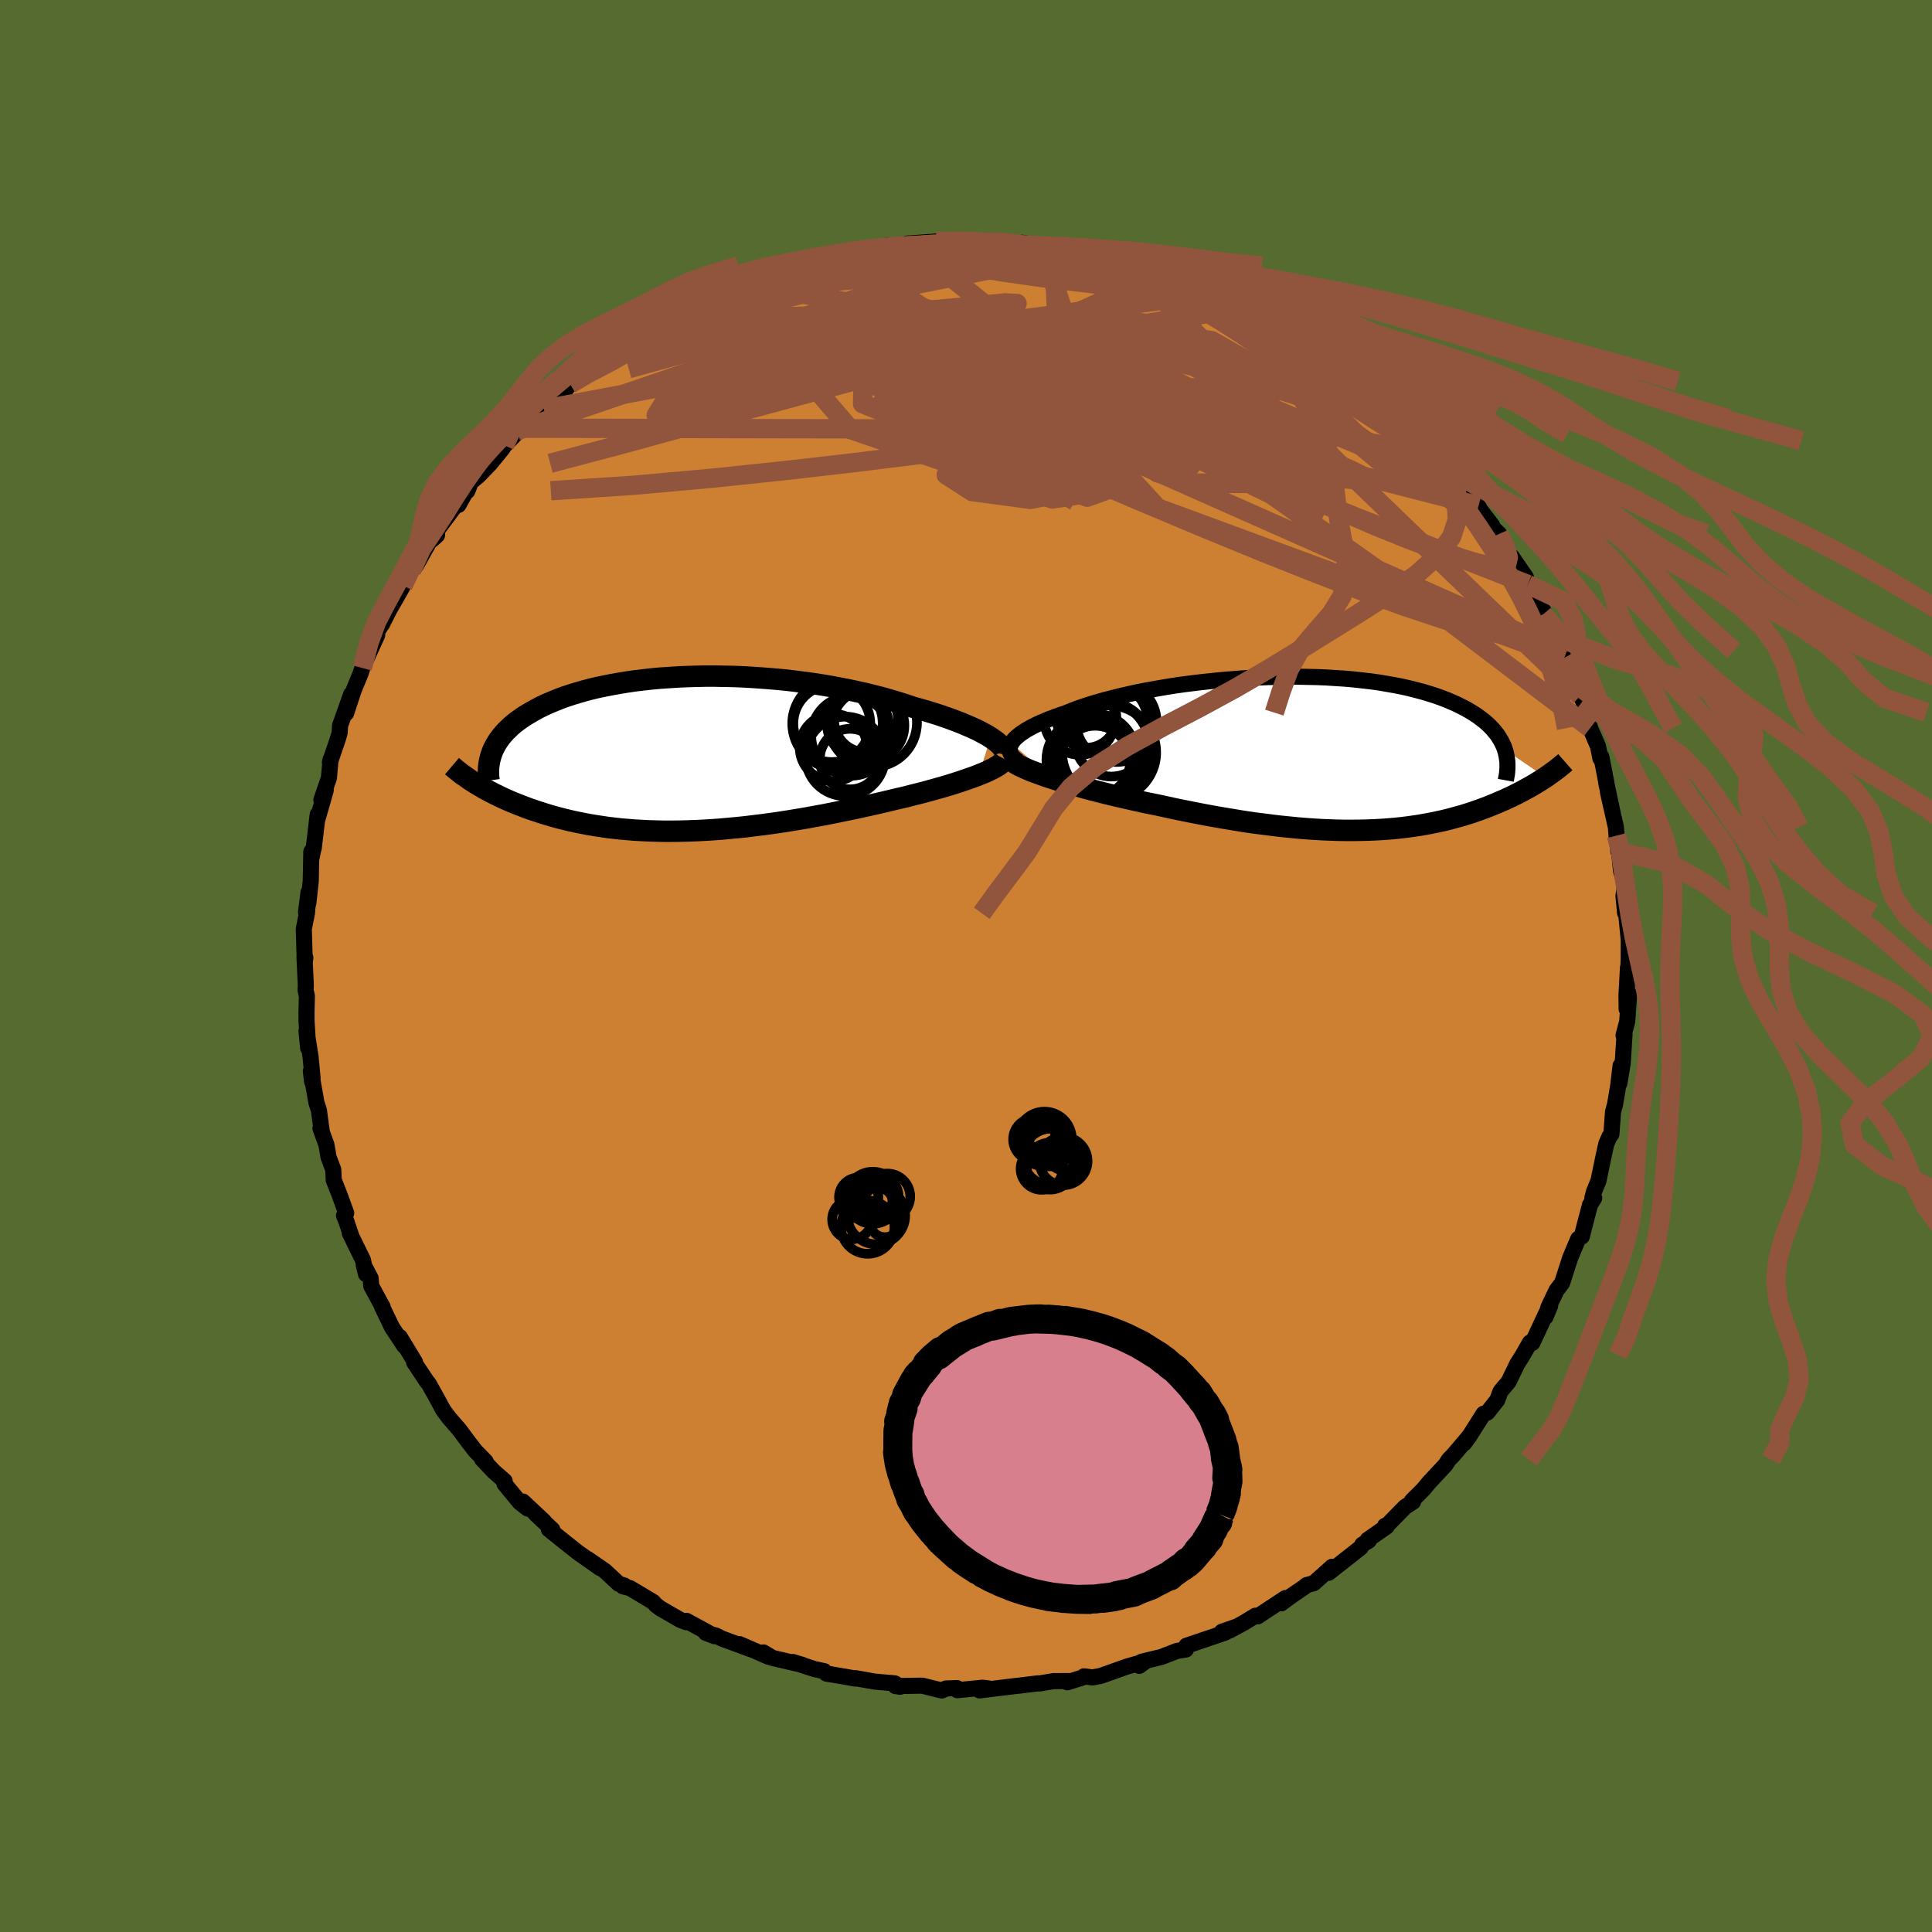 <svg xmlns="http://www.w3.org/2000/svg" width="500" height="500" viewBox="-100 -100 200 200"><defs><clipPath id="c"><path d="m31.82-1.7-.34-.21-.37-.2-.4-.22-.43-.21-.46-.21-.49-.21-.52-.22-.54-.21-.56-.21-.59-.21-.61-.21-.64-.2-.65-.2-.68-.2-.69-.19-.75-.25-.78-.25-.8-.24-.83-.24-.86-.22-.88-.22-.9-.2-.92-.2-.94-.18-.95-.18-.97-.16-.98-.15-.99-.13-1-.13-1-.11-1.01-.09-1.01-.08-1-.07-1.01-.06-1-.04-.99-.02-.99-.02h-.98l-.96.02L.39-8l-.94.04-.92.06-.9.06-.89.08-.87.1-.85.1-.82.12-.8.13-.78.14-.76.15-.73.15-.71.17-.68.18-.65.19-.63.19-.61.2-.58.21-.55.22-.53.22-.5.22-.48.23-.45.24-.43.24-.41.24-.39.24-.36.25-.35.25-.33.25-.3.26-.28.27-.27.26-.24.27-.23.27-.2.27-.19.28-.17.28-.15.28-.14.28-.11.28-1.71 3.18.3.18.3.18.32.19.34.18.34.18.35.18.37.18.37.18.39.18.4.18.41.17.42.17.44.17.44.17.46.17.48.16.48.16.5.16.52.16.53.15.55.15.56.14.58.14.59.13.61.12.62.12.64.11.65.1.67.1.68.08.7.08.72.06.72.06.75.04.75.04.77.02.78.02h.8L-.39 8l.82-.02.83-.03.84-.04.85-.05.86-.06.86-.08.88-.08.88-.09.89-.11.9-.11.89-.12.91-.13.9-.14.91-.15.9-.15.91-.17.9-.16.9-.18.89-.18.89-.18.89-.19.87-.19.86-.19.86-.2.84-.2.71-.17.71-.16.69-.18.68-.17.67-.17.65-.18.64-.18.61-.17.6-.18.58-.18.56-.18.53-.18.51-.18.49-.17.45-.18"/></clipPath><clipPath id="b"><path d="m-33.08-1.05.14-.21.17-.21.21-.2.25-.21.28-.21.31-.21.35-.21.38-.21.41-.21.45-.21.47-.2.5-.21.54-.2.55-.2.59-.2.57-.23.62-.24.66-.23.7-.23.74-.22.78-.22.81-.21.84-.21.88-.2.91-.2.93-.18.96-.17.98-.17 1-.16 1.01-.14 1.03-.13 1.05-.12 1.05-.11 1.05-.1 1.06-.08 1.06-.08 1.06-.05 1.06-.05 1.05-.03 1.04-.01 1.03-.01 1.02.02 1 .02.99.04.96.06.95.06.93.08.9.1.88.1.86.12.83.14.8.14.77.15.75.17.71.18.69.18.66.2.63.2.6.21.57.22.54.23.52.23.48.24.47.24.43.25.41.25.39.26.36.27.34.26.32.28.29.28.26.28.24.29.23.29.19.3.18.3.15.3.14.3.11.31 4.2 2.87-.25.16-.26.17-.27.16-.27.17-.28.17-.3.17-.3.16-.3.17-.32.17-.33.17-.34.17-.34.17-.36.16-.36.17-.38.16-.38.17-.4.16-.41.17-.42.16-.43.16-.45.16-.46.16-.47.15-.48.15-.5.14-.52.14-.52.14-.54.13-.56.12-.57.12-.59.11-.6.11-.62.09-.63.09-.65.08-.66.07-.69.06-.69.05-.72.04-.73.03-.75.02-.76.01h-.78l-.8-.01-.81-.03-.83-.03-.84-.05-.86-.06-.88-.07-.89-.09-.9-.09-.92-.11-.93-.12-.95-.12-.95-.14-.97-.16-.97-.16-.99-.17-.99-.18-.99-.19-1.01-.2-1-.2-1.01-.22-1-.22-.81-.16-.81-.17-.8-.18-.8-.18-.78-.18-.78-.18-.77-.19-.75-.19-.74-.19-.72-.2-.7-.19-.69-.2-.66-.2-.63-.19-.61-.2"/></clipPath><filter id="a"><feTurbulence baseFrequency=".05" numOctaves="3" result="noise" type="noise"/><feDisplacementMap in="SourceGraphic" in2="noise" scale="2"/></filter></defs><rect width="100%" height="100%" x="-100" y="-100" fill="#556B2F"/><path fill="#CD7F32" stroke="#000" stroke-linejoin="round" stroke-width="1.667" d="M68.53 1.49V.14l-.16 2.9.02 1.42.26-1.54-.2 2.81-.38 1.45.1-.09-.19 2.99-.34 2.07.12-1.83-.24 2.05-.33 1.95-.21.78-.17 2.32-.2.24-.33.76-.29 1.32-.52 2.5-.46 1.12-.17.65.19.02-.43.69-.67 2.55-.18.73-.37.24-.41.96-.44 1.06-.82 2.55-.57.75-.83 1.72-.31 1.04.47-1.15-.43.83-1.41 3.02-.25-.04-.73 1.28-.6.96-.88 1.82-.81.96-.1.21-.26.72-1.03 1.3-.39.12-1.51 2.38-.51.69.48-.67-1.61 1.9-.44.44-.36.56-1.7 1.82-.58.7-1.19 1.19.12.1-.84.55-1.85 1.89-.21.05.16.08-1.96 1.37.13.08-.68.41-.18.32-3.3 2.6.35-.62-1.9 1.7-.75.2-.21.19-1.37.93-1.04.77.44-.55-2.87 1.89-.24-.06-1.18.72-1.49.81-.8.13 1.4-.49-1.1.59-2.56.87-1.42.48-.05.39-.91.14-1.63.63-2.03.49-.26.43.66-.48-1.92.55-2.7.96-.88.17-.87-.12-.1.11-1.63.51.38-.13-1.83.01-1.41.24-.18-.01-1.98.24-.47.05-3.6.44.92-.21-.6-.07-2.62.26-.03-.22-1.15.04-.43.21-2.01-.5-.76.01-2.03.03.49.07-.55-.35-2.07-.18-2.02-.36-.03.04-1.05-.19-1.91-.32-.22-.25-1.02-.22-2.24-.73 1 .3-3.09-.72-.95-.57.56.46-3.04-1.32 1.18.53-2.98-1.1-.64-.32-1.05-.28.92.35-2.91-1.59-.02.14-.63-.24-2.04-1.18-.46-.34-.31-.34-2.39-1.43-.73-.18.14-.09-.57-.17-1.45-1.35-1.76-1.21 1.26.92-2.31-1.63-1.29-1.02-1.69-1.36.36.04-1.7-1.6.83.73-2.18-2.04.49.72-.81-.63-1.58-1.92.01-.3-1.11-.97-1.23-1.3.38.26-1.07-1.1-.75-.97-.92-1.24-1.03-1.18-.62-.83-.73-1.35-.8-1.43-.16-.17-1.33-2 .09-.03-1.57-2.59.46.92-1.28-1.94-1.02-2.12.06.01-.14-.24-1.04-1.92-.06-.79-.71-1.36.23.93-.32-1.47-1.36-2.78.14.26-.49-1.46-.25-.62.23-.25-.69-1.89-.6-1.52-.05-1.09-.49-1.3-.22-1.28-.62-1.7.13.27-.29-2.16-.25-.75-.58-3.28.13 1.1.05-.33-.21-2.25-.42-2.66.17 1.76-.17-2.88v-.86l.04-1.65-.14-.62.03-.47-.14-2.95.09.07-.06.51-.1-3.49.33-1.65.16-2.14-.26 2.05.25-.99.24-2.25.06-3.03-.02.84.28-1.35-.01.15.41-3.47-.09.7.92-3.21-.45.99.78-2.27.17-1.91-.07.29.8-2.34.21-.71.04-.74 1.15-3.25-.52 1.96.79-2.4.72-1.74.53-1.69-.37 1.15 1.55-3.42-.21.01.7-1.16-.01.07.78-1.54.73-1.27.68-1.21.12-.64.77-.92.46-.53 1.38-2.47.29-.21.5-.45.03-.56 2.03-2.71.16.13.7-1.26.22-.18.35-.91.8-.67 1.18-1.22 1.23-1.5.29-.42 1.73-1.78-.45.26 1.61-1.11.45-.46.43-.41.31-.25 1.91-1.64.8-.96.77-.48.71-.52 1.19-.67.32-.48-.14-.01 3.25-2.21.21-.19.97-.51.36-.43 1.77-.74.69-.69.53-.14.48-.45 1.67-.64-.06-.01.98-.12 2.83-1.55-1.45.45 1.88-.7 2.17-.92.94-.16.22.02.45-.18 2.4-.89-.01-.18 1.37.03 1.74-.53.8-.31 2.1-.61 1.12.12.4-.13 2.21-.51.12.26h-.05l2.09-.48-.17.02 3.09-.22-.03.06 1.77-.11-.33.1 2.15-.03.02.12 1.61-.12h.92l.82.24 1.64.11.28-.24 3.23.66.42.03 1.01-.12.2.28 1.16.09 2.14.27-.68.18 1.06-.02 2.3.72.1.23 1.19.09 1.43.59 1.35.52.68.29.28-.06.6.27 2.25.94 1.2.26 1.13.6-.48-.3 2.27 1.22-.62-.35 2.31 1.01.17.47 1.27.41.11-.01 2.18 1.24.18.37 2.6 1.41-.81-.33.43.53 2.71 1.88.46.41.53.56.59.07 1.09.94.52.55 2.49 2.48-.34-.47-.17-.18.67.48 2.1 2.28-.7-.69 2.44 2.16 1.06 1.44.14.48.76.57.98 1.21 1.25 1.57-.25-.12 1.65 2.14-.24-.13.11.21.87.81 1.11 2.36.2.02 1.45 2.1.21.76.49.97.58.84.56.97-.05.3.59.81 1.19 2.97.17.08.39.43-.15.21 1.09 2.25.56 1.7.28.48.4 1.25-.1-.01.44 1.61.81 1.88.26 1.27.09-.18.52 2.68-.01.03.57 2.66-.4-1.73.83 3.66.06.86.19 1.64.26-.24-.14.65.16 1.61.43 1.41-.18 1.17.17 1.77.11.03.3 3.1-.03-1.14-.01 2.74-.07 2.25V.14" filter="url(#a)"/><path fill="#fff" d="m-33.08-1.05.14-.21.17-.21.21-.2.25-.21.28-.21.31-.21.35-.21.38-.21.41-.21.45-.21.47-.2.5-.21.54-.2.55-.2.59-.2.57-.23.62-.24.66-.23.7-.23.74-.22.78-.22.81-.21.84-.21.88-.2.91-.2.93-.18.96-.17.98-.17 1-.16 1.01-.14 1.03-.13 1.05-.12 1.05-.11 1.05-.1 1.06-.08 1.06-.08 1.06-.05 1.06-.05 1.05-.03 1.04-.01 1.03-.01 1.02.02 1 .02.99.04.96.06.95.06.93.08.9.1.88.1.86.12.83.14.8.14.77.15.75.17.71.18.69.18.66.2.63.2.6.21.57.22.54.23.52.23.48.24.47.24.43.25.41.25.39.26.36.27.34.26.32.28.29.28.26.28.24.29.23.29.19.3.18.3.15.3.14.3.11.31 4.2 2.87-.25.16-.26.17-.27.16-.27.17-.28.17-.3.17-.3.16-.3.17-.32.17-.33.17-.34.17-.34.17-.36.16-.36.17-.38.16-.38.17-.4.16-.41.17-.42.16-.43.16-.45.16-.46.16-.47.15-.48.15-.5.14-.52.14-.52.14-.54.13-.56.12-.57.12-.59.11-.6.11-.62.09-.63.09-.65.08-.66.07-.69.06-.69.05-.72.04-.73.03-.75.02-.76.01h-.78l-.8-.01-.81-.03-.83-.03-.84-.05-.86-.06-.88-.07-.89-.09-.9-.09-.92-.11-.93-.12-.95-.12-.95-.14-.97-.16-.97-.16-.99-.17-.99-.18-.99-.19-1.01-.2-1-.2-1.01-.22-1-.22-.81-.16-.81-.17-.8-.18-.8-.18-.78-.18-.78-.18-.77-.19-.75-.19-.74-.19-.72-.2-.7-.19-.69-.2-.66-.2-.63-.19-.61-.2" filter="url(#a)" transform="translate(37.79 -22.02)"/><path fill="#fff" d="m31.82-1.7-.34-.21-.37-.2-.4-.22-.43-.21-.46-.21-.49-.21-.52-.22-.54-.21-.56-.21-.59-.21-.61-.21-.64-.2-.65-.2-.68-.2-.69-.19-.75-.25-.78-.25-.8-.24-.83-.24-.86-.22-.88-.22-.9-.2-.92-.2-.94-.18-.95-.18-.97-.16-.98-.15-.99-.13-1-.13-1-.11-1.01-.09-1.01-.08-1-.07-1.01-.06-1-.04-.99-.02-.99-.02h-.98l-.96.02L.39-8l-.94.04-.92.06-.9.06-.89.08-.87.1-.85.1-.82.12-.8.13-.78.14-.76.15-.73.15-.71.17-.68.18-.65.19-.63.19-.61.2-.58.21-.55.22-.53.22-.5.22-.48.23-.45.24-.43.24-.41.24-.39.24-.36.25-.35.25-.33.25-.3.26-.28.27-.27.26-.24.27-.23.27-.2.27-.19.28-.17.28-.15.28-.14.28-.11.28-1.71 3.18.3.18.3.18.32.19.34.18.34.18.35.18.37.18.37.18.39.18.4.18.41.17.42.17.44.17.44.17.46.17.48.16.48.16.5.16.52.16.53.15.55.15.56.14.58.14.59.13.61.12.62.12.64.11.65.1.67.1.68.08.7.08.72.06.72.06.75.04.75.04.77.02.78.02h.8L-.39 8l.82-.02.83-.03.84-.04.85-.05.86-.06.86-.08.88-.08.88-.09.89-.11.9-.11.89-.12.91-.13.9-.14.91-.15.9-.15.91-.17.9-.16.9-.18.89-.18.89-.18.89-.19.87-.19.86-.19.86-.2.84-.2.71-.17.71-.16.69-.18.68-.17.67-.17.65-.18.64-.18.61-.17.6-.18.58-.18.56-.18.53-.18.51-.18.49-.17.45-.18" filter="url(#a)" transform="translate(-29.28 -21.96)"/><g fill="none" stroke="#000" transform="translate(37.79 -22.02)"><path stroke-linejoin="round" stroke-width="1.667" d="m-32.39.82-.24-.17-.2-.17-.16-.18-.13-.18-.09-.19-.05-.19-.01-.19.03-.2.06-.2.1-.2.14-.21.17-.21.21-.2.25-.21.28-.21.31-.21.35-.21.38-.21.41-.21.45-.21.47-.2.5-.21.54-.2.55-.2.59-.2.57-.23.62-.24.66-.23.7-.23.74-.22.78-.22.81-.21.84-.21.88-.2.91-.2.93-.18.96-.17.98-.17 1-.16 1.01-.14 1.03-.13 1.05-.12 1.05-.11 1.05-.1 1.06-.08 1.06-.08 1.06-.05 1.06-.05 1.05-.03 1.04-.01 1.03-.01 1.02.02 1 .02.99.04.96.06.95.06.93.08.9.1.88.1.86.12.83.14.8.14.77.15.75.17.71.18.69.18.66.2.63.2.6.21.57.22.54.23.52.23.48.24.47.24.43.25.41.25.39.26.36.27.34.26.32.28.29.28.26.28.24.29.23.29.19.3.18.3.15.3.14.3.11.31.09.31.07.31.05.32.04.31.01.32v.32l-.02.32-.03.32-.06.32-.06.33" filter="url(#a)"/><path stroke-linejoin="round" stroke-width="2.222" d="m-33.06.77.2.16.25.16.31.17.35.17.4.18.44.19.48.18.52.19.55.2.58.19.61.2.63.19.66.2.69.2.7.19.72.2.74.19.75.19.77.19.78.18.78.18.8.18.8.18.81.17.81.16 1 .22 1.01.22 1 .2 1.01.2.99.19.99.18.99.17.97.16.97.16.95.14.95.12.93.12.92.11.9.09.89.09.88.07.86.06.84.05.83.03.81.03.8.01h.78l.76-.01.75-.02.73-.03.72-.04.69-.05.69-.06.66-.07.65-.08.63-.09.62-.09.6-.11.59-.11.57-.12.56-.12.54-.13.52-.14.52-.14.5-.14.48-.15.47-.15.46-.16.45-.16.43-.16.42-.16.41-.17.4-.16.38-.17.38-.16.36-.17.36-.16.34-.17.34-.17.33-.17.32-.17.3-.17.3-.16.3-.17.28-.17.27-.17.27-.16.26-.17.25-.16.24-.17.23-.16.22-.16.22-.16.21-.15.2-.16.19-.16.19-.15.18-.15.17-.15" filter="url(#a)"/><circle cx="-22.744" cy="-1.372" r="3.782" clip-path="url(#b)" filter="url(#a)"/><circle cx="-24.419" cy=".778" r="3.632" clip-path="url(#b)" filter="url(#a)"/><circle cx="-26.014" cy="-3.527" r="3.68" clip-path="url(#b)" filter="url(#a)"/><circle cx="-24.474" cy=".168" r="4.272" clip-path="url(#b)" filter="url(#a)"/><circle cx="-22.224" cy="-3.262" r="4.162" clip-path="url(#b)" filter="url(#a)"/><circle cx="-25.324" cy="-3.672" r="3.1" clip-path="url(#b)" filter="url(#a)"/><circle cx="-25.094" cy=".698" r="4.37" clip-path="url(#b)" filter="url(#a)"/><circle cx="-22.974" cy="-.087" r="4.868" clip-path="url(#b)" filter="url(#a)"/><circle cx="-23.544" cy="-.672" r="4.76" clip-path="url(#b)" filter="url(#a)"/><circle cx="-22.814" cy="-3.402" r="3.804" clip-path="url(#b)" filter="url(#a)"/></g><g fill="none" stroke="#000" transform="translate(-29.28 -21.96)"><path stroke-linejoin="round" stroke-width="2.222" d="m33.24.07.03-.14-.01-.15-.05-.16-.09-.17-.13-.18-.16-.18-.2-.19-.24-.2-.27-.19-.3-.21-.34-.21-.37-.2-.4-.22-.43-.21-.46-.21-.49-.21-.52-.22-.54-.21-.56-.21-.59-.21-.61-.21-.64-.2-.65-.2-.68-.2-.69-.19-.75-.25-.78-.25-.8-.24-.83-.24-.86-.22-.88-.22-.9-.2-.92-.2-.94-.18-.95-.18-.97-.16-.98-.15-.99-.13-1-.13-1-.11-1.01-.09-1.01-.08-1-.07-1.01-.06-1-.04-.99-.02-.99-.02h-.98l-.96.02L.39-8l-.94.04-.92.06-.9.06-.89.08-.87.1-.85.1-.82.12-.8.13-.78.14-.76.15-.73.15-.71.17-.68.18-.65.19-.63.19-.61.2-.58.21-.55.22-.53.22-.5.22-.48.23-.45.24-.43.24-.41.24-.39.24-.36.25-.35.25-.33.25-.3.26-.28.27-.27.26-.24.27-.23.27-.2.27-.19.28-.17.28-.15.28-.14.28-.11.28-.1.29-.08.28-.07.29-.05.29-.04.29-.02.29v.58l.02.29.04.29" filter="url(#a)"/><path stroke-linejoin="round" stroke-width="2.222" d="m33.28.54-.08.15-.13.15-.17.16-.21.16-.26.16-.29.17-.33.16-.36.18-.4.17-.43.17-.45.18-.49.17-.51.18-.53.18-.56.18-.58.18-.6.18-.61.17-.64.18-.65.18-.67.17-.68.17-.69.18-.71.16-.71.17-.84.2-.86.2-.86.19-.87.19-.89.19-.89.18-.89.18-.9.18-.9.16-.91.17-.9.15-.91.15-.9.14-.91.13-.89.12-.9.11-.89.11-.88.09-.88.08-.86.08-.86.06-.85.05-.84.04-.83.03-.82.02-.81.01H-2l-.78-.02-.77-.02-.75-.04-.75-.04-.72-.06-.72-.06-.7-.08-.68-.08-.67-.1-.65-.1-.64-.11-.62-.12-.61-.12-.59-.13-.58-.14-.56-.14-.55-.15-.53-.15-.52-.16-.5-.16-.48-.16-.48-.16-.46-.17-.44-.17-.44-.17-.42-.17-.41-.17-.4-.18-.39-.18-.37-.18-.37-.18-.35-.18-.34-.18-.34-.18-.32-.19-.3-.18-.3-.18-.29-.18-.28-.18-.26-.19-.26-.18-.25-.17-.24-.18-.22-.18-.22-.17-.21-.18-.2-.17" filter="url(#a)"/><circle cx="16.787" cy=".26" r="4.114" clip-path="url(#c)" filter="url(#a)"/><circle cx="15.387" cy="-3.135" r="3.984" clip-path="url(#c)" filter="url(#a)"/><circle cx="18.942" cy="-3.475" r="3.314" clip-path="url(#c)" filter="url(#a)"/><circle cx="17.277" cy=".54" r="3.134" clip-path="url(#c)" filter="url(#a)"/><circle cx="15.552" cy="-.65" r="3.482" clip-path="url(#c)" filter="url(#a)"/><circle cx="19.162" cy="-2.935" r="3.74" clip-path="url(#c)" filter="url(#a)"/><circle cx="18.107" cy="-2.975" r="3.196" clip-path="url(#c)" filter="url(#a)"/><circle cx="15.977" cy="-3.14" r="4.68" clip-path="url(#c)" filter="url(#a)"/><circle cx="17.382" cy="-1.86" r="4.124" clip-path="url(#c)" filter="url(#a)"/><circle cx="19.617" cy="-3.225" r="4.586" clip-path="url(#c)" filter="url(#a)"/></g><g fill="none" stroke="#91553D" stroke-linejoin="round" stroke-width="2"><path d="m-29.87-67.76 1.26-.42 1.25-.32 1.53-.38 1.77-.41 1.98-.4 2.16-.37 2.29-.34 2.38-.29 2.45-.25 2.49-.23 2.53-.22 2.56-.21 2.57-.21L-.09-72l2.51-.18 2.41-.16 2.27-.15 2.05-.14 1.8-.14 1.55-.15 1.28-.18m11.96 3.45.8.45.86.52 1.07.69 1.23.83 1.35.92 1.43 1 1.47 1.05 1.52 1.09 1.52 1.13 1.52 1.15 1.47 1.15 1.4 1.12 1.32 1.07 1.22.99 1.08.85.9.7.72.52.52.34.29.14-.03-.14-.32-.37" filter="url(#a)"/><path d="m-3.06-74.94 1.12-.03.71.04.59.08.47.13.31.17.13.23-.06.29-.28.37-.54.44-.87.53-1.27.6-1.7.69-2.18.8-2.64.91-3.12 1.05-3.58 1.18-4.03 1.29-4.47 1.37-4.94 1.45-5.51 1.52M30.52-67l1.07.45 1.21.76 1.44 1.06 1.55 1.26 1.59 1.36 1.59 1.43 1.62 1.48 1.61 1.48 1.58 1.43 1.48 1.34 1.4 1.25 1.31 1.2 1.23 1.15 1.09 1.02.86.77.54.41M34.26-64.99l1.53.91.88.71.99.86 1.13.97 1.16 1 1.13.98 1.11.97 1.07.97 1.04.95.98.91.89.85.82.77.74.71.67.64.58.55.45.43.28.26.07.04-.19-.23-.47-.5-.76-.8-1.05-1.09-1.36-1.4m-80.83-9.08.53-.32 1-.52 1.31-.66 1.5-.72 1.56-.74 1.56-.71 1.51-.67 1.42-.62 1.3-.56 1.13-.51.91-.44.63-.33.3-.19-.09.03" filter="url(#a)"/><path d="m40.18-60.53.67.32.76.62.7.67.48.51.2.3-.04.11h-.23l-.41-.08-.63-.2-.93-.36-1.32-.59-1.73-.89-2.17-1.19-2.6-1.51-3.09-1.85-3.69-2.25-4.38-2.66m-53.34 3.1.72-.51.93-.4 1.18-.39 1.41-.4 1.59-.43 1.76-.44 1.89-.48 1.99-.48 2.05-.47 2.07-.45 2.07-.43 2.03-.41 2-.38 1.95-.36 1.92-.34 1.85-.33 1.76-.3 1.61-.28 1.4-.25 1.09-.23.74-.21.41-.17.18-.15" filter="url(#a)"/><path d="m34.26-64.99 1.37.86.39.56.16.65-.04.7-.35.67-.71.64-1.08.63-1.45.64-1.83.64-2.25.65-2.69.62-3.12.62-3.54.62-3.94.65-4.36.69-4.82.72-5.32.76-5.88.77-6.46.8-7.05.81-7.62.8-8.13.73-8.52.56m57.34-24.3 1.47.53.77.4.52.41.26.44-.05.49-.37.52-.68.57-.97.63-1.29.71-1.65.77-2.06.84-2.49.92-2.93.98-3.35 1.05-3.79 1.11-4.23 1.18-4.7 1.28-5.2 1.4-5.73 1.55-6.32 1.74-6.97 1.92-7.65 2.02" filter="url(#a)"/><path d="m17.95-72.46 1.26.51.96.38.72.28.62.24.56.25.48.25.29.22.06.18-.2.12-.48.08-.74.03-1.01-.02-1.3-.08-1.62-.14-1.97-.2-2.37-.26-2.78-.32-3.21-.41-3.6-.52-3.97-.66-4.42-.77" filter="url(#a)"/><path d="m20.73-71.35.69.3 1.03.51 1.49.8 1.82 1 1.95 1.14 1.96 1.2 1.95 1.23 1.92 1.25 1.9 1.26 1.85 1.22 1.75 1.13 1.57.99 1.35.82 1.1.65.8.43m-67.88-12.91 1.81-.59 1.63-.27 1.8-.16 2.15-.16 2.51-.16 2.82-.15 3.07-.11 3.25-.08 3.36-.06 3.35-.04 3.26-.02 3.15.02 3.04.06 2.96.11 2.8.12" filter="url(#a)"/><path d="m-30.35-67.31.83-.45 1.16-.41 1.36-.4 1.57-.45 1.72-.49 1.86-.5 1.95-.49 2.01-.47 2.03-.44 2.02-.41 1.99-.39 1.97-.36 1.93-.35 1.86-.34 1.73-.32 1.54-.3 1.29-.28 1.03-.24.76-.2.5-.16.17-.11" filter="url(#a)"/><path d="m-38.31-61.91.52-.49 1.23-.78 1.68-.93 1.85-.94 1.91-.89 1.98-.87 2.02-.85 2.03-.83 2-.8 1.94-.76 1.87-.72 1.8-.67 1.73-.64 1.63-.61 1.41-.54 1.06-.42m21.12-.53.9.06 1.13.29 1.41.42 1.59.51 1.69.58 1.78.64 1.83.67 1.84.67 1.78.64 1.67.6 1.45.51 1.18.4.9.29.68.23.55.18m29.9 31.08.48 1.13.03.94-.53.41-1.07.05-1.56-.18-2.05-.35-2.59-.6-3.15-.91-3.75-1.25-4.34-1.57-4.94-1.89-5.56-2.21-6.21-2.55-6.92-2.91-7.65-3.27-8.36-3.63-9.07-4.02-9.95-4.38m-20.55 1.21.8-.6 1.41-.94 1.34-.85 1.24-.74 1.18-.68 1.11-.64 1.02-.57.88-.49.71-.39.55-.28.35-.16.14-.06-.12.04-.42.17-.74.33-1.02.49" filter="url(#a)"/><path d="m-1.29-75.05.46.1 1.19.16 1.46.21 1.67.28 1.82.34 1.96.39 2.07.42 2.13.45 2.11.46 2.03.44 1.87.43 1.72.4 1.56.38 1.41.35 1.24.3 1.04.26.85.19.68.14m16.4 10.38 1.45 1.42.54.48.35.32.41.41.44.49.39.49.24.41.04.26-.23.07-.51-.14-.8-.38-1.11-.62-1.43-.89-1.78-1.17-2.17-1.47-2.61-1.79-3.06-2.1-3.51-2.39-3.8-2.67" filter="url(#a)"/><path d="m24.54-69.91.93.28.51.24.2.19-.05.15-.34.11-.69.02-1.1-.07-1.56-.19-2.07-.3-2.6-.44-3.21-.57-3.95-.76-4.82-.97L.06-73.4M55.2-44.73l.69 1.54.25.89-.14.6-.57.3h-1.02l-1.46-.31-1.92-.57-2.38-.83-2.87-1.07-3.36-1.36-3.89-1.68-4.42-2.02-4.97-2.36-5.55-2.68-6.19-3.02-6.9-3.4-7.68-3.8-8.5-4.17" filter="url(#a)"/><path d="m53.06-47.64-31.1-7.98-3.88 1.8-3.62 1.4-6.11-1.25-6.37-3.36-4.1-3.72-.78-2.58 1.73-.88 2.22.58.63 1.36-1.9 1.46-3.73 1.14-3.57.77-1.14.56 2.54.47 5.57.27 6.06-.19 3.51-.64-.6-.55-3.44.31-2.96 1.01.84-.5 6.72-5.47-.53-10.58" filter="url(#a)"/><path d="m-5.95-74.8 7.81 6.23 5.13 3.28-4.51-.57-6.19-.97-3.33.17.21 1.2 2.74 1.54 3.9 1.41 3.74 1.19 2.77 1.18 2.04 1.38 2.78 1.68 5.02 1.73 6.76 1.07 4.88-.75-1.7-3.3-9.74-4.91L.58-66.35l-35.46 1.74" filter="url(#a)"/><path d="m51.81-49.21-23.04-9.78-10.9-1.46-6.35-1.98 1.17-1.19 6.75.6 8.18 1.88 6.37 1.99 3.28 1.25.71.43-.33.19.19.64 1.47 1.46 2.41 2.03 2.23 1.81.65.44-1.95-1.96-4.55-4.49-5.57-5.56-4.12-4.18-2.29-1.92-4.71-2.05" filter="url(#a)"/><path d="m16.66-72.78 20.53 20.91-11.22-.29-15.27-4.37-7.51-1.83.07 1.19 3.76 2.39 3.83 1.96 1.4.92-2.04-.01-4.93-.67-5.98-1.14-4.89-1.5-2.42-1.72.06-1.78 1.27-1.73.6-1.64-1.57-1.5-3.84-1.08-4.62-.2-3.16 1-.72 1.84-.62 1.47-6.13-.5-3.61-6.25" filter="url(#a)"/><path d="m-46.49-55.41 23.85-8.16 17.57 2.14 19.17 4.61 13.78 3.64 4.93 1.04-2.86-1.54-7.1-2.95-7.39-2.9-4.84-1.72-1.55-.08.5 1.35.5 2.01-.82 1.67-1.92.45-1.84-1.09-1.06-2.22-.68-2.3-.87-1.06-.84.79-2.21 1.1-10.66-2.83-15.07-6.17" filter="url(#a)"/><path d="m-38.13-62.4 11.2-3.91 7.77-.91 6.62-.13 6.98-.39 5.95-.54 3.68-.37 1.22.07-.53.76-.97 1.6-.13 2.31 1.43 2.45 2.85 1.74 3.51.39 3.17-.97 1.94-1.64.02-1.33-2.34-.47-4.97-.13-7.37-1.15-8.65-2.71-10.14-1.82-16.45 3.81" filter="url(#a)"/><path d="M58.17-39.49 10.55-58.16.62-64.51l.93 1.79 5.55 5.16 4.76 5.04-.18 3.22-5.02 1-6.02-.81-2.69-1.73 2.28-1.79 5.32-1.49 4.43-1.38.34-1.76-4.07-2.28-5.7-2.43-3-1.88 3.09-.77 8.87.83 8.07 3.09-7.97 5.13-55.65-.1" filter="url(#a)"/><path d="M25.74-69.65 3.1-66.61l-23.97 6.6-11.2 2.99.79-1.27 7.93-3.06 10.43-2.26 9.48-.31 6.36 1.34 2.6 1.9-.05 1.39-.35.45 1.62-.3 4.5-.52 6.46-.27 6.35.08 4.22.14 1.07-.25-1.77-1.02-3.18-1.79-2.82-2.06-2.05-1.59-4.73-.58-16.06 1.42-42.42 7.94" filter="url(#a)"/><path d="M63.59-27.96 35.31-55.21l-13.98-8.18-12.36-2.32-9.26-1.36-5.45-1.39-2.94-.98-1.68-.16-.68.72.83 1.33 3.15 1.62 6.01 1.63 8.34 1.67 8.73 2.19 6.51 3.22 3.07 3.83 2.31 2.76 7.89-.2 3.85-10.26" filter="url(#a)"/><path d="m61.94-31.91-42.1-15.51-4.75-5.18-6.65-3.24-6.36-2.13-1.44-1.77 2.31-2.05 2.39-2.12.13-1.31-2 .31-2.05 2.27.68 4.09 4.71 5.19 5.51 4.48-3.38.54-20.88-7.19-12.51-14.55" filter="url(#a)"/><path d="m-10.32-74.07-.39 15.86 14.03 5.67 9.71.3 6.78-.12 3.47.58-1.59.05-6.72-1.79-9.29-3.71-8.32-4.55-5.05-3.91-1.87-2.2-.42-.21-.57 1.28-.91 1.75-.14 1.28 1.45.58 2.44.36 4.66-.15 31.71-5.13" filter="url(#a)"/><path d="m36.05-63.91-.74 4.75.98 3.74-3.64-1.38-4.62-1.39-4.37.55-3.6 2.03-1.59 2.49 1.33 2.06 3.87 1.07 5.08.04 5.06-.42 4.32-.16 3.07.27.96.06-2.35-1.16-6.54-2.81-10.4-3.61-11.9-2.69-8.55-.27.18 2.27 4.23 2.06L-28.2-68.4" filter="url(#a)"/><path d="M25.74-69.65 10.4-60.57l6.94 4.92 2.44-1.02-2.81-2.56-4.56-1.29-3.31.81-.8 2.16 1.18 2.04 1.28.83-1.11-.62-5.4-1.66-9.15-2.28-9.08-2.69-3.99-2.99 2.45-2.8 6.03-1.98 21.33-4.23" filter="url(#a)"/><path d="m.55-74.86-15.03 9.6L-2.04-54.1l14.58 5.57 3.58-1.28-5.92-4.97-8.95-5.5-7.07-4.48-3.47-3.11-.4-1.72 1.5-.36 2.52 1 3.2 2.09 3.9 2.56 4.54 2.1 4.76.77 4.27-.81 3.39-1.78 3-1.36 4.06.65 6.72 3.83 9.66 6.82 8.92 6.2-1.88-5.03" filter="url(#a)"/><path d="M61.7-32.55 13.29-54.02-.24-55.9l.56.78 5.56-.96 6.94-2.21 4.4-2.41-1.37-1.98-7.23-1.16-9.51-.03-6.24.93 1.33 1.13 8.82.25 10.93-1.43 6.52-3.05 2.77-2.67L30.52-67" filter="url(#a)"/><path d="M64.61-24.63 49.04-36.45 31.61-48.81l-15.13-7.37-13.84-4.29-9.02-2.7-1.67-1.76 4.21-.96 5.99-.18 4.12.37.95.5-1.52.29-2.47.31-1.03 1.18 5.29 2.73 18.4 3.65 22.98 4.13" filter="url(#a)"/><path d="m-1.29-75.05 1.85.06 1.9.09 2.09.14 2.22.21 2.22.27 2.16.34 2.11.39 2.09.47 2.07.53 2.07.58 2.07.63 2.07.68 2.12.73 2.18.8 2.28.87 2.36.95 2.41 1.05 2.44 1.14 2.42 1.22 2.38 1.3 2.32 1.36 2.26 1.4 2.19 1.45 2.14 1.48 2.11 1.51 2.12 1.56 2.15 1.59 2.21 1.64 2.26 1.66 2.28 1.7 2.22 1.75 2.06 1.82 1.87 1.92 1.75 2.01 1.86 2.06 2.26 2.18 3.21 2.88" filter="url(#a)"/><path d="m-3.03-75 1.68-.01 1.72.04 1.82.08 1.99.14 2.2.2 2.4.26 2.59.32 2.79.38 3.01.44 3.22.51 3.36.57 3.4.61 3.34.65 3.22.7 3.13.75 3.1.81 3.19.9 3.36.99 3.62 1.09 3.9 1.21 4.2 1.3 4.4 1.38 4.4 1.41 4.21 1.41 4.09 1.37 4.71 1.32 6.45 1.79M67.53-11.86l5.31 1.25 3.85 2.18 3 2.4 3.43 2.34 4.17 2.23L91.86.71l4.24 2.16 2.98 2.2.96 2.22-1.19 2.24-2.69 2.24-2.91 2.24-1.73 2.24.45 2.24 2.89 2.22 4.8 2.16 5.59 2.09 5.05 2.02 3.47 2.02 1.48 2.17-.61 2.46-3.59 2.69" filter="url(#a)"/><path d="m-17.85-72.64 3.07-.55 2.94-.48 2.48-.36 2.09-.29 1.88-.23 1.75-.16 1.61-.08 1.47-.02 1.3.05 1.17.12 1.05.19.99.24.94.32.9.37.86.44.79.5.67.55.52.61.4.66.3.71.25.77.28.84.33.92.4 1.01.52 1.11.65 1.2.81 1.29.91 1.35.88 1.4.64 1.43.23 1.45-.21 1.48-.55 1.55-.8 1.61-1.19 1.68-1.67 1.67-.9 1.53M67.34-13.5l.42 1.66.29 2.03.32 2.18.36 2.3.44 2.37.53 2.35.52 2.32.4 2.27.16 2.28-.09 2.29-.27 2.31-.36 2.33-.33 2.32-.24 2.3-.14 2.25-.11 2.19-.16 2.15-.31 2.12-.5 2.1-.67 2.1-.77 2.08-.8 2.06-.77 2.02-.76 2-.75 1.96-.76 1.91-.72 1.85-.74 1.75-.87 1.61-1.12 1.45-1.27 1.68" filter="url(#a)"/><path d="m-21.85-71.25 1.52-.38 1.78-.55 1.74-.54 1.67-.51 1.73-.44 1.88-.36 2.08-.27 2.26-.2 2.39-.13 2.48-.06 2.53.01 2.58.07 2.63.14 2.69.19 2.75.26 2.83.33 2.9.39 2.99.46 3.11.54 3.25.6 3.41.66 3.54.73 3.56.78 3.45.82 3.27.88 3.13.94 3.12.99 3.33 1.06 3.65 1.12 3.91 1.17 3.99 1.23 3.94 1.27 3.92 1.31 3.94 1.26 2.82.82" filter="url(#a)"/><path d="m-25.9-69.63 2.99-1.13 2.28-.74 2.13-.61 2.17-.56 2.17-.51 2.13-.44 2.04-.37 1.98-.28 1.96-.22 1.98-.14 2.05-.07 2.13-.01 2.18.06 2.21.12 2.2.17 2.15.24 2.09.3 2.05.36 2.02.44 2.03.51 2.04.58 2.06.65 2.07.71 2.08.78 2.05.8 1.95.82 1.78.79 1.59.79" filter="url(#a)"/><path d="m-28.2-68.4.77-.48 1.7-.84 2.19-.85 2.33-.77 2.31-.67 2.25-.58 2.17-.52 2.11-.45 2.05-.37 2.02-.29 2.05-.21 2.11-.15 2.21-.07 2.3-.01 2.37.05 2.41.12 2.42.18 2.4.24 2.39.31 2.38.37 2.4.45 2.46.52 2.55.58 2.64.66 2.74.71 2.8.77 2.8.81 2.68.85 2.52.89 2.34.97 2.21 1.06 1.97 1.06 1.15.68" filter="url(#a)"/><path d="m-29.87-67.76 1.66-.87 1.44-.9.99-.8 1.05-.71 1.63-.66 2.29-.62 2.73-.56 2.84-.49 2.77-.41 2.63-.34 2.51-.26 2.44-.19 2.45-.12 2.5-.04 2.61.03 2.72.09 2.82.15 2.86.22 2.87.29 2.85.35 2.88.41 2.96.48 3.12.53 3.31.59 3.5.63 3.66.68 3.73.72 3.7.78 3.62.86 3.59.94 3.72 1.06 4.19 1.2 4.93 1.36 5.52 1.51 4.46 1.32" filter="url(#a)"/><path d="m-40.98-60.24 1.44-1.09 1.74-1.28 1.84-1.27 1.83-1.16 1.75-1.03 1.69-.95 1.69-.88 1.75-.84 1.86-.82 1.97-.78 2.07-.73 2.13-.67 2.16-.62 2.16-.54 2.13-.47 2.09-.4 2.07-.32 2.06-.24 2.08-.18 2.12-.1 2.18-.03 2.23.03 2.26.1 2.26.16 2.24.22 2.2.29 2.17.35 2.14.42 2.15.5 2.15.58 2.17.64 2.19.72 2.22.78 2.27.83 2.23.82 2.04.73" filter="url(#a)"/><path d="m-40.98-60.24 1.85-1.09 2.44-1.28 2.22-1.27 1.84-1.15 1.65-1.04 1.64-.94 1.74-.88 1.86-.85 1.95-.81 2.04-.78 2.1-.73 2.14-.68 2.16-.62 2.15-.54 2.11-.47 2.01-.4 1.91-.32 1.81-.25 1.72-.17 1.68-.11 1.65-.03 1.65.03 1.63.09 1.6.16 1.53.22 1.44.28 1.33.35 1.21.42 1.11.49 1.04.57.98.65.94.71.88.8.84.86.88.89" filter="url(#a)"/><path d="m-47.77-53.89.65-1.44.71-1.39 1.28-1.41 1.63-1.43 1.67-1.4 1.52-1.35 1.29-1.27 1.08-1.16.97-1.08 1.02-.98 1.26-.93 1.62-.86 2.05-.83 2.4-.79 2.61-.74 2.68-.69 2.64-.63 2.54-.56 2.44-.49 2.38-.42 2.37-.34 2.42-.27 2.54-.19 2.7-.12 2.91-.05 3.14.01 3.34.08 3.49.14 3.51.2 3.42.24 3.27.32 3.26.39 3.63.45 3.97.42" filter="url(#a)"/><path d="m-57.39-40.93 1.03-2.28 1.26-1.88 1.14-1.75 1.03-1.66 1.03-1.58 1.1-1.56 1.17-1.53 1.24-1.51 1.32-1.48 1.41-1.45 1.53-1.42 1.69-1.4 1.81-1.36 1.91-1.3 1.94-1.22 1.89-1.13 1.79-1.02 1.69-.93 1.62-.87 1.62-.84 1.74-.86 1.96-.86 2.16-.81 2.53-.83" filter="url(#a)"/><path d="m-58.28-39.37.85-1.82.59-1.93.42-1.86.39-1.76.5-1.67.79-1.6 1.16-1.57 1.45-1.54 1.57-1.51 1.52-1.48 1.35-1.46 1.17-1.43 1.08-1.4 1.14-1.36 1.35-1.3 1.62-1.23 1.85-1.12 1.98-1.03 1.92-.94 1.77-.87 1.65-.85 1.66-.85 1.89-.87 2.26-.81 2.79-.83" filter="url(#a)"/><path d="m-62.5-30.85.71-2.64.77-2.12 1.03-1.99 1.05-1.93.98-1.88.98-1.84 1.06-1.83 1.2-1.82 1.35-1.8 1.45-1.78 1.5-1.73 1.51-1.66 1.49-1.57 1.46-1.48 1.45-1.4 1.48-1.34 1.54-1.3 1.62-1.27 1.71-1.23 1.78-1.2 1.83-1.14 1.85-1.08 1.89-1 1.91-.94 1.94-.86 1.89-.79 1.78-.71 1.7-.67 1.98-.79m83.48 45.16 2.46 1.79 3.54 2.11 2.36 2.11 1.44 2.15 1.48 2.22 1.74 2.27 1.64 2.29 1.12 2.3.49 2.31.06 2.33-.02 2.33.24 2.32.67 2.32 1.1 2.31 1.36 2.31 1.37 2.31 1.19 2.32.87 2.33.51 2.32.13 2.3-.21 2.26-.52 2.22-.74 2.17-.84 2.14-.77 2.12-.54 2.11-.17 2.09.25 2.07.6 2.04.75 2.01.62 1.97.19 1.92-.41 1.86-.84 1.77-.73 1.62-.03 1.46-.91 1.69" filter="url(#a)"/><path d="m61.94-31.91 1.7 3.08 3.03 2.38 3.96 2.27 3.3 2.32 2.23 2.32 1.64 2.26 1.51 2.19 1.48 2.15 1.34 2.15 1.06 2.18.68 2.21.31 2.23.03 2.24L84.19.3l.21 2.24.71 2.24 1.38 2.25 2 2.25 2.33 2.27 2.3 2.27 1.91 2.27 1.39 2.26.99 2.23.87 2.19 1.09 2.14 1.56 2.1 2.06 2.08 2.18 2.1 1.46 2.08-.09 1.96-1.31 1.71-.31 2.04" filter="url(#a)"/><path d="m59.75-36.41 2.31 2.71 5.23 1.97 6.43 1.9 4.78 1.95 2.38 2 .67 2.05-.18 2.09-.38 2.13-.11 2.19.53 2.22 1.37 2.26 2.24 2.27 2.85 2.29 3.08 2.31 2.96 2.32 2.71 2.31L99.17.87l2.64 2.29 2.95 2.27 3.21 2.29 3.17 2.31 2.68 2.34 1.88 2.36 1.11 2.36.78 2.31 1.1 2.21 1.96 2.07 3.13 1.95 4.09 1.91 3.22 1.66" filter="url(#a)"/><path d="m58.17-39.49 3.74 1.75.97 1.93.36 1.98.51 1.97.72 1.96.85 1.99.93 2.02.98 2.06 1.06 2.1 1.13 2.15 1.13 2.2 1.04 2.23.81 2.26.53 2.29.22 2.3-.01 2.32-.12 2.32-.11 2.33-.04 2.31.03 2.31.07 2.31.05 2.31v2.33l-.08 2.33-.12 2.34-.15 2.32-.16 2.27-.18 2.23-.21 2.16-.24 2.13-.33 2.12-.46 2.13-.62 2.13-.74 2.07-.73 2-.65 1.99-.87 1.8M48.87-52.91l1.71 1.77 2.66 1.67 3.24 1.64 3.41 1.69 3.05 1.78 2.19 1.88 1.23 1.96.64 1.99.58 1.99.94 1.98 1.42 1.96 1.78 1.96 1.9 1.95 1.89 1.97 1.78 2 1.65 2.03 1.51 2.08 1.36 2.13 1.34 2.2 1.46 2.25 1.67 2.26 1.92 2.22 2.33 2.14 3.32 1.95M44.36-57.14l2.09 2.26 1.51 1.86 1.21 1.73.98 1.68.61 1.68.1 1.72-.59 1.79-1.38 1.87-2.16 1.94-2.77 1.98-3.1 1.99-3.19 1.98-3.18 1.98-3.21 1.96-3.38 1.96-3.64 1.98-3.83 2-3.73 2.04-3.28 2.08-2.54 2.14-1.8 2.2-1.38 2.26-1.39 2.27-1.65 2.22-1.61 2.15-1.42 1.96" filter="url(#a)"/><path d="m42.38-58.97 4.14 1.51 3.22 1.44 1.49 1.72.84 1.91 1 1.95 1.54 1.92 2.17 1.87 2.67 1.85 2.91 1.85 2.83 1.84 2.51 1.86 2.11 1.88 1.84 1.91 1.78 1.97 1.98 2.03 2.33 2.09 2.73 2.16L83.52-25l3.13 2.24 2.9 2.25 2.38 2.24 1.66 2.22.93 2.2.43 2.19.32 2.19.71 2.22 1.52 2.23 2.52 2.24 3.39 2.23 3.74 2.23 3.33 2.22 2.2 2.26.89 2.31.23 2.3.49 2.17.7 2.16" filter="url(#a)"/><path d="m40.77-60.46 13.82 1.48-.67 1.42-.54 1.49 2.29 1.69 4.12 1.85 4.52 1.9 4.11 1.89 3.49 1.85 2.92 1.83 2.44 1.82 2.14 1.82 2.08 1.82 2.35 1.83 2.92 1.85 3.69 1.9 4.56 1.97 5.35 2.04 5.89 2.12 6.08 2.19 5.92 2.26 5.6 2.33 5.22 2.36 4.64 2.35 3.87 2.27 5.07 2.27M34.08-65.36l1.78 1.33 1.42 1.16 1.48 1.22 1.53 1.26 1.52 1.32 1.49 1.4 1.46 1.51 1.47 1.64 1.45 1.75 1.44 1.83 1.39 1.85 1.33 1.85 1.26 1.83 1.2 1.82 1.15 1.82 1.06 1.81.99 1.81.89 1.81.82 1.84.75 1.92.69 2.04.63 2.13.55 2.07.34 1.71" filter="url(#a)"/><path d="m31.9-66.6 2.22 1.47 2.59 1.48 3.3 1.49 3.7 1.46 3.5 1.44 2.91 1.45 2.23 1.48 1.68 1.53 1.41 1.58 1.47 1.62 1.82 1.66 2.37 1.7 2.94 1.74 3.38 1.79 3.6 1.86 3.52 1.91 3.21 1.96L80.44-37l2.07 1.99 1.44 1.98.89 1.97.57 1.97.62 1.98 1.08 2.01 1.92 2.02 2.83 2.06 3.49 2.11 3.61 2.25 3.47 2.44 2.93 2.12" filter="url(#a)"/><path d="m30.52-67 3.34.76 4.1 1.19 2.64 1.38 1.56 1.43 1.5 1.44 2.07 1.43 2.71 1.44 3.14 1.47 3.22 1.51 3.05 1.56 2.7 1.6 2.33 1.64 2.1 1.67 2.08 1.7 2.31 1.77 2.73 1.83 3.19 1.9 3.56 1.97 3.7 1.99 3.51 2 2.97 1.97 2.18 1.92 1.67 1.88 2.17 1.81 4.37 1.5" filter="url(#a)"/><path d="m30.35-67.47 2.25.99 1.88 1.15 1.78 1.18 1.81 1.21 1.87 1.23 1.92 1.27 1.9 1.33 1.85 1.41 1.77 1.51 1.71 1.63 1.69 1.74 1.69 1.81 1.73 1.85 1.76 1.84 1.76 1.84 1.7 1.83 1.61 1.82 1.52 1.82 1.46 1.82 1.48 1.82 1.52 1.85 1.53 1.92 1.41 2.04 1.22 2.13 1.08 2.08.97 1.72M21.69-71.12l2.34 1.05 1.3.92.88.87 1.16.9 1.46.98 1.48 1.06 1.22 1.12.9 1.18.7 1.23.65 1.27.74 1.34.85 1.41.87 1.51.78 1.62.58 1.71.36 1.79.23 1.84.21 1.85.28 1.84.36 1.84.31 1.83.04 1.83-.46 1.82-1.1 1.81-1.6 1.83-1.62 1.92-1.16 2.07-.84 2.28-.69 2.17" filter="url(#a)"/><path d="m21.69-71.12 2.98 1.06 4.19.92 4.34.88 3.18.92 1.99.99 1.46 1.07 1.66 1.14 2.3 1.19 3.11 1.24 3.82 1.3L55-59.04l4.4 1.45 4.27 1.54 3.91 1.64 3.43 1.72 2.84 1.79 2.25 1.83 1.74 1.85 1.44 1.85 1.41 1.86 1.7 1.85 2.2 1.86 2.77 1.87 3.26 1.89 3.57 1.94 3.67 1.99 3.6 2.07 3.49 2.14 3.46 2.2 3.64 2.27 4.06 2.31 4.57 2.32 4.88 2.27 4.68 2.13 4.03 1.95 3.1 1.8 1.24 2.22" filter="url(#a)"/><path d="m20.73-71.35 2.14.53 2.47.8 2.03.86 1.77.88 1.74.93 1.78.99 1.81 1.06 1.83 1.13 1.84 1.18 1.89 1.24 1.98 1.29 2.09 1.36 2.2 1.44 2.33 1.53 2.43 1.63 2.5 1.72L56.09-51l2.5 1.83L61-47.33l2.27 1.85 2.05 1.85 1.82 1.85 1.6 1.85 1.43 1.85 1.33 1.88 1.33 1.91 1.4 1.98 1.48 2.05 1.51 2.13 1.49 2.2 1.47 2.28 1.52 2.36 1.69 2.42 1.72 2.38 1.12 2.13" filter="url(#a)"/><path d="m16.76-72.55 1.31.66.61.63 1.1.64 1.41.68 1.41.76 1.38.84 1.48.94 1.63 1.05 1.76 1.15 1.78 1.25 1.69 1.32 1.48 1.38 1.22 1.4.89 1.42.57 1.44.28 1.48.06 1.53-.06 1.59-.08 1.63-.06 1.64-.25 1.6-.81 1.53-1.68 1.26" filter="url(#a)"/><path d="m10.68-74.02 2.68.34 1.94.47 2 .58 2.18.63 2.34.66 2.44.67 2.54.71 2.63.77 2.78.84 2.92.94 3 1.04 2.92 1.14L43.73-64l2.32 1.32 1.96 1.36 1.71 1.4 1.66 1.43 1.8 1.45 2.12 1.48 2.48 1.54 2.81 1.59 3.05 1.64 3.19 1.64 3.21 1.62L73.1-46l3.47 1.27" filter="url(#a)"/><path d="m5.54-74.63 3.07.27 2.4.24 2.15.32 1.99.42 1.89.5 1.86.58 1.91.65 2.02.7 2.16.75 2.35.8 2.55.83 2.76.89 2.95.93 3.07 1 3.1 1.06 3.08 1.12 3.01 1.17 2.95 1.22 2.85 1.24 2.62 1.27 2.18 1.23 1.66 1.14 2.14 1.23" filter="url(#a)"/><path d="m3.08-74.98 2.78.33 2.87.27 2.54.28 2.4.35 2.56.43 2.84.52 3.02.59 2.99.66 2.75.72 2.44.77 2.17.82 2.07.87 2.22.92 2.58.98 3.06 1.04 3.47 1.09 3.71 1.15 3.64 1.21 3.3 1.27 2.83 1.34 2.43 1.41 2.25 1.5 2.41 1.59 2.83 1.7 3.36 1.77 3.78 1.83 3.98 1.85 3.93 1.86 3.75 1.85 3.51 1.85 3.27 1.84 3.08 1.83 3.09 1.79 3.51 1.77 4.17 1.73 3.71 1.29" filter="url(#a)"/></g><g fill="none" stroke="#000"><circle cx="10.138" cy="19.498" r="1.648" filter="url(#a)"/><circle cx="10.09" cy="20.194" r="2.492" filter="url(#a)"/><circle cx="8.074" cy="17.934" r="2.428" filter="url(#a)"/><circle cx="8.746" cy="18.514" r="2.228" filter="url(#a)"/><circle cx="8.81" cy="19.766" r="2.932" filter="url(#a)"/><circle cx="8.126" cy="17.902" r="2.826" filter="url(#a)"/><circle cx="7.83" cy="20.994" r="2.176" filter="url(#a)"/><circle cx="7.086" cy="17.946" r="2.208" filter="url(#a)"/><circle cx="8.134" cy="17.382" r="1.842" filter="url(#a)"/><circle cx="8.706" cy="20.718" r="2.43" filter="url(#a)"/><circle cx="-11.108" cy="23.932" r="2.038" filter="url(#a)"/><circle cx="-9.652" cy="23.984" r="2.074" filter="url(#a)"/><circle cx="-11.792" cy="25.02" r="1.098" filter="url(#a)"/><circle cx="-9.116" cy="24.492" r="1.542" filter="url(#a)"/><circle cx="-10.176" cy="27.032" r="2.762" filter="url(#a)"/><circle cx="-11.808" cy="26.24" r="2.05" filter="url(#a)"/><circle cx="-9.66" cy="23.992" r="2.698" filter="url(#a)"/><circle cx="-8.4" cy="26.544" r="1.53" filter="url(#a)"/><circle cx="-8.148" cy="23.86" r="2.374" filter="url(#a)"/><circle cx="-9.288" cy="25.816" r="2.994" filter="url(#a)"/></g><path fill="#D77F8C" stroke="#000" stroke-linejoin="round" stroke-width="3" d="m26.33 56.8-.14.27-.1.14-.01.31-.12-.02-.35.8-.78 1.22.38-.43-.04.15-1.18 1.35.53-.51-.23.23-.94 1.11-.45.41-.12-.02.09-.09-.4.42-.31.18-.75.54h-.04l-.29.3-.25.06-.44.23-.99.5-.26.16-1.37.51-.54.23.65-.26-.52.24-1.76.34.5-.08-.26.1-1.64.27 1.14-.16-1.43.15-.46.07-.75.02-.86.02.91.02-1.29-.02-.91-.06-.37-.03h-.15.11l-1.61-.19.02-.02-.55-.1-1.01-.22-1.12-.31.28.08-1.47-.49.85.3-.38-.13-1.56-.61.11.04-1.07-.49-.44-.24-.38-.19-.03-.05-1.33-.83.73.5-1.58-1.06.85.59-1.36-1.01-.46-.42.5.48-1.34-1.21-.51-.49.62.58-1.04-1.08-.32-.38.31.35-.37-.4-.83-1.05-.46-.68-.27-.42.03.1-.33-.68-.35-.59-.07-.39.15.5-.39-.98-.24-.72-.06-.04-.21-.73-.12-.32-.27-1.05.07.27-.22-1.33.1.71-.07-.89v-.73l.01-.89v-.45l.06-.3-.02.27.16-1-.08.39-.04-.33.46-1.35-.24.49.25-.98.36-.65.12-.42-.14.22.82-1.51-.45.85.99-1.59-.28.32.37-.33.65-.8.11-.12-.09-.05.62-.64.81-.69-.5.48.21-.08 1.51-1.21-.53.44.32-.29 1.17-.72-.26.13.41-.24 1.36-.57-.24.12.13-.08 1.43-.58.47-.05.66-.25-.77.29 1.9-.46.36-.05-.8.13.44-.11 1.83-.22.7-.03.51-.01-.48.01 1.64.04-.34-.02.93.07 1.24.14-.41-.08 1.26.21.54.1.24.06-.7-.15 1.12.25h.01l1.14.31.78.25-.02-.01.07.03 1.16.44.85.38-.24-.12.56.28.74.36.83.49-.58-.37 1.22.77.72.44.57.47-.45-.36.48.33.57.51.52.38.78.79v.01l.67.73.49.53.46.63-.6-.74.55.56.38.63.37.45.62 1.09-.02-.1.38.71-.27-.54.71 1.81.06.16-.22-.55.46 1.18.01.02.06.3.17.47.15 1.15-.04-.13.27 1.23-.05-.28-.07 1.14.11-.38.02.75-.08.43-.2 1.13v.17l.12-.53-.37 1.39-.32.81" filter="url(#a)"/></svg>